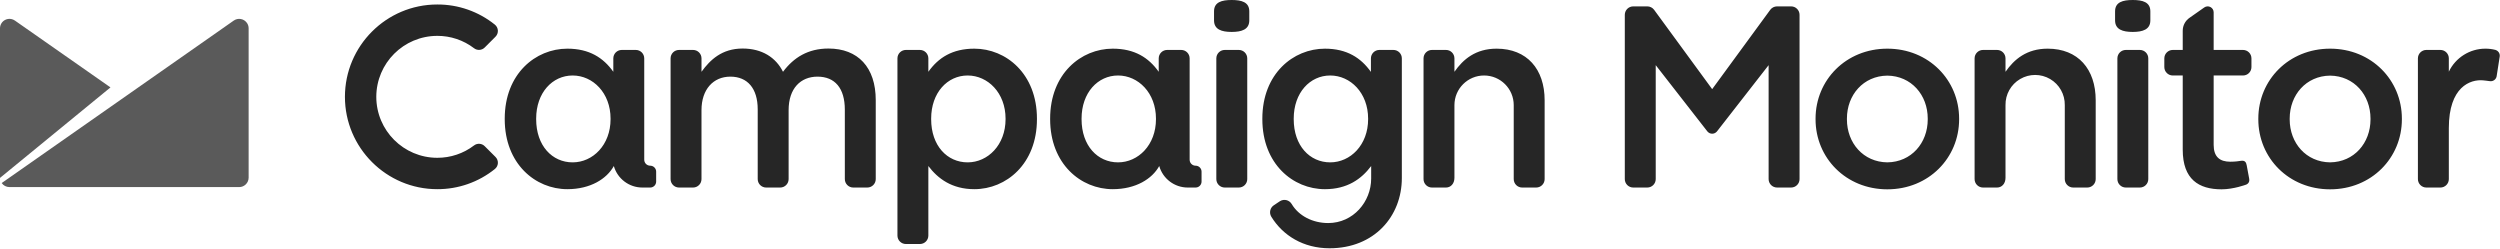 <?xml version="1.0" encoding="UTF-8"?>
<svg width="512px" height="51px" viewBox="0 0 512 51" version="1.1" xmlns="http://www.w3.org/2000/svg" xmlns:xlink="http://www.w3.org/1999/xlink" preserveAspectRatio="xMidYMid">
    <g>
				<path d="M252.242,0 C250.203,0 248.634,0.438 248.634,2.323 L248.634,4.167 C248.634,6.052 250.203,6.539 252.242,6.539 C254.287,6.539 255.854,6.052 255.854,4.169 L255.854,2.323 C255.854,0.438 254.287,0 252.242,0 M253.71,10.228 L250.833,10.228 C249.878,10.228 249.105,11.001 249.104,11.955 L249.104,36.679 C249.105,37.633 249.878,38.407 250.833,38.408 L253.71,38.408 C254.665,38.407 255.437,37.633 255.437,36.679 L255.437,11.955 C255.437,11.001 254.664,10.228 253.71,10.228 M169.673,9.94 C165.486,9.94 162.555,11.772 160.358,14.703 C158.896,11.772 156.067,9.94 152.09,9.94 C147.852,9.94 145.446,12.243 143.668,14.703 L143.668,11.953 C143.668,11.495 143.486,11.056 143.161,10.732 C142.837,10.408 142.397,10.227 141.939,10.228 L139.063,10.228 C138.11,10.228 137.337,11 137.336,11.953 L137.336,36.679 C137.336,37.633 138.109,38.407 139.063,38.408 L141.939,38.408 C142.397,38.408 142.837,38.226 143.161,37.901 C143.485,37.577 143.666,37.137 143.666,36.679 L143.666,22.554 C143.666,18.315 146.074,15.696 149.579,15.696 C153.085,15.696 155.179,18.104 155.179,22.397 L155.179,36.679 C155.179,37.633 155.952,38.407 156.906,38.408 L159.782,38.408 C160.24,38.408 160.68,38.226 161.004,37.901 C161.328,37.577 161.509,37.137 161.509,36.679 L161.509,22.554 C161.509,18.104 163.968,15.696 167.422,15.696 C170.981,15.696 173.02,18.054 173.02,22.446 L173.022,36.677 C173.021,37.631 173.793,38.406 174.747,38.408 L177.625,38.408 C178.579,38.407 179.352,37.633 179.352,36.679 L179.352,20.51 C179.352,13.759 175.691,9.94 169.673,9.94 M436.779,0 C434.74,0 433.167,0.438 433.167,2.323 L433.167,4.167 C433.167,6.052 434.74,6.539 436.779,6.539 C438.822,6.539 440.391,6.052 440.391,4.169 L440.391,2.323 C440.391,0.438 438.822,0 436.779,0 M438.246,10.228 L435.368,10.228 C434.414,10.228 433.641,11.001 433.641,11.955 L433.641,36.679 C433.641,37.633 434.414,38.407 435.368,38.408 L438.246,38.408 C439.199,38.406 439.97,37.632 439.969,36.679 L439.969,11.955 C439.969,11 439.199,10.228 438.246,10.228 M89.549,7.344 C92.271,7.334 94.921,8.225 97.085,9.877 C97.745,10.385 98.679,10.322 99.266,9.731 L101.48,7.516 C101.815,7.181 101.99,6.72 101.964,6.248 C101.938,5.775 101.712,5.337 101.342,5.041 C98.001,2.355 93.838,0.899 89.551,0.92 C79.125,0.92 70.642,9.401 70.642,19.831 C70.642,30.258 79.125,38.742 89.551,38.742 C93.838,38.761 98.001,37.306 101.342,34.62 C101.713,34.326 101.941,33.887 101.967,33.415 C101.993,32.942 101.816,32.481 101.48,32.147 L99.264,29.934 C98.676,29.347 97.745,29.284 97.083,29.786 C94.92,31.437 92.272,32.327 89.551,32.317 C82.658,32.309 77.073,26.723 77.066,19.831 C77.075,12.94 82.658,7.356 89.549,7.346 M280.191,24.406 C280.191,29.692 276.561,33.252 272.428,33.252 C268.239,33.252 264.953,29.85 264.953,24.406 L264.953,24.301 C264.953,18.966 268.295,15.461 272.428,15.461 C276.561,15.461 280.191,19.017 280.191,24.301 L280.191,24.406 Z M285.37,10.228 L282.494,10.228 C282.036,10.228 281.596,10.409 281.272,10.733 C280.947,11.057 280.765,11.497 280.765,11.955 L280.765,14.728 C278.726,11.851 275.846,9.968 271.346,9.968 C264.858,9.968 258.528,15.096 258.528,24.303 L258.528,24.408 C258.528,33.566 264.805,38.745 271.346,38.745 C275.949,38.745 278.829,36.633 280.765,34.068 L280.816,34.002 L280.816,36.558 C280.816,41.321 277.139,45.681 272.011,45.681 C268.861,45.681 265.972,44.221 264.527,41.767 C264.031,40.955 262.972,40.696 262.158,41.189 L260.942,41.996 C260.127,42.491 259.864,43.553 260.356,44.371 C262.735,48.259 266.951,50.845 272.288,50.845 C281.448,50.845 287.097,44.306 287.097,36.456 L287.097,11.955 C287.097,11.001 286.324,10.228 285.37,10.228 L285.37,10.228 Z M419.362,9.966 C415.067,9.966 412.505,12.143 410.727,14.703 L410.727,11.953 C410.726,11 409.953,10.228 409,10.228 L406.12,10.228 C405.169,10.23 404.398,11.002 404.397,11.953 L404.397,36.679 C404.397,37.631 405.168,38.405 406.12,38.408 L409,38.408 C409.951,38.408 410.727,37.632 410.727,36.418 L410.727,21.532 C410.687,19.337 411.836,17.292 413.73,16.183 C415.625,15.074 417.97,15.074 419.865,16.183 C421.759,17.292 422.907,19.337 422.868,21.532 L422.868,36.679 C422.868,37.631 423.638,38.405 424.591,38.408 L427.471,38.408 C428.425,38.407 429.198,37.633 429.198,36.679 L429.198,20.533 C429.198,14.152 425.586,9.966 419.362,9.966 M306.505,9.966 C302.21,9.966 299.648,12.143 297.868,14.703 L297.868,11.953 C297.867,11 297.094,10.228 296.141,10.228 L293.263,10.228 C292.311,10.229 291.54,11.001 291.54,11.953 L291.54,36.679 C291.539,37.632 292.31,38.406 293.263,38.408 L296.141,38.408 C297.094,38.408 297.868,37.632 297.868,36.418 L297.868,21.532 C297.868,18.179 300.586,15.461 303.939,15.461 C307.292,15.461 310.011,18.179 310.011,21.532 L310.011,36.679 C310.011,37.631 310.781,38.405 311.734,38.408 L314.614,38.408 C315.568,38.407 316.341,37.633 316.341,36.679 L316.341,20.533 C316.341,14.152 312.727,9.966 306.505,9.966 M511.238,10.291 C511.18,10.264 511.12,10.239 511.059,10.218 C510.389,10.049 509.701,9.964 509.01,9.966 C505.815,9.965 502.903,11.798 501.521,14.679 L501.521,11.955 C501.521,11.001 500.748,10.228 499.794,10.228 L496.914,10.228 C495.961,10.23 495.189,11.002 495.187,11.955 L495.187,36.681 C495.191,37.633 495.962,38.405 496.914,38.408 L499.794,38.408 C500.747,38.407 501.52,37.634 501.521,36.681 L501.521,26.214 C501.521,17.764 505.933,16.242 508.477,16.45 C508.976,16.489 509.414,16.558 509.787,16.607 C509.894,16.619 510,16.627 510.107,16.633 C510.699,16.633 511.193,16.213 511.305,15.654 L511.941,11.588 C512.023,11.047 511.736,10.518 511.238,10.291 M394.801,24.368 L394.801,24.457 C394.801,29.289 391.437,33.197 386.526,33.25 C381.614,33.197 378.25,29.289 378.25,24.457 L378.25,24.28 C378.25,19.45 381.614,15.54 386.526,15.488 C391.437,15.542 394.801,19.45 394.801,24.282 L394.801,24.368 Z M386.526,9.966 C378.049,9.966 371.826,16.4 371.826,24.301 L371.826,24.437 C371.826,32.337 378.049,38.773 386.526,38.773 C395.004,38.773 401.227,32.337 401.227,24.437 L401.227,24.299 C401.227,16.402 395.004,9.966 386.526,9.966 Z M485.478,24.368 L485.478,24.457 C485.478,29.289 482.115,33.197 477.204,33.25 C472.291,33.197 468.928,29.289 468.928,24.457 L468.928,24.28 C468.928,19.45 472.291,15.54 477.204,15.488 C482.115,15.542 485.478,19.45 485.478,24.282 L485.478,24.368 Z M477.204,9.966 C468.727,9.966 462.503,16.4 462.503,24.301 L462.503,24.437 C462.503,32.337 468.727,38.773 477.204,38.773 C485.682,38.773 491.905,32.337 491.905,24.437 L491.905,24.299 C491.905,16.402 485.682,9.966 477.204,9.966 Z M366.82,1.307 L363.933,1.307 C363.388,1.309 362.876,1.567 362.551,2.003 L350.653,18.256 L338.757,2.003 C338.431,1.567 337.918,1.309 337.373,1.307 L334.486,1.307 C333.531,1.308 332.759,2.082 332.759,3.036 L332.759,36.679 C332.759,37.633 333.531,38.407 334.486,38.408 L337.365,38.408 C338.32,38.407 339.092,37.633 339.092,36.679 L339.092,13.343 L349.601,26.824 L349.625,26.853 L349.709,26.96 L349.713,26.96 C349.951,27.229 350.293,27.384 350.653,27.384 C351.012,27.384 351.354,27.229 351.592,26.96 L351.596,26.96 L351.681,26.853 L351.705,26.824 L362.213,13.343 L362.213,36.677 C362.213,37.631 362.986,38.405 363.94,38.406 L366.82,38.406 C367.774,38.405 368.547,37.631 368.547,36.677 L368.547,3.036 C368.547,2.082 367.774,1.308 366.82,1.307 M205.939,24.406 C205.939,29.692 202.309,33.252 198.176,33.252 C193.988,33.252 190.701,29.85 190.701,24.406 L190.701,24.301 C190.701,18.966 194.041,15.461 198.176,15.461 C202.309,15.461 205.939,19.019 205.939,24.301 L205.939,24.406 Z M199.546,9.966 C195.046,9.966 192.168,11.823 190.127,14.703 L190.127,11.955 C190.127,11.497 189.946,11.057 189.622,10.733 C189.298,10.409 188.858,10.228 188.4,10.228 L185.524,10.228 C185.066,10.228 184.626,10.409 184.302,10.733 C183.978,11.057 183.796,11.497 183.797,11.955 L183.797,48.243 C183.796,48.702 183.978,49.142 184.302,49.466 C184.626,49.791 185.065,49.974 185.524,49.974 L188.4,49.974 C188.858,49.974 189.298,49.791 189.622,49.466 C189.946,49.142 190.127,48.702 190.127,48.243 L190.127,34 C192.065,36.566 194.943,38.743 199.546,38.743 C206.087,38.743 212.366,33.562 212.366,24.406 L212.366,24.301 C212.366,15.094 206.034,9.966 199.546,9.966 L199.546,9.966 Z M125.043,24.406 C125.043,29.692 121.412,33.252 117.278,33.252 C113.092,33.252 109.806,29.85 109.806,24.406 L109.806,24.301 C109.806,18.966 113.145,15.461 117.278,15.461 C121.413,15.461 125.043,19.019 125.043,24.301 L125.043,24.406 Z M133.159,33.933 C132.486,33.933 131.94,33.387 131.94,32.714 L131.94,11.955 C131.94,11.001 131.166,10.228 130.213,10.228 L127.335,10.228 C126.381,10.228 125.608,11.001 125.608,11.955 L125.608,14.703 C123.567,11.825 120.689,9.966 116.189,9.966 C109.701,9.966 103.369,15.094 103.369,24.301 L103.369,24.406 C103.369,33.564 109.648,38.743 116.189,38.743 C120.93,38.743 124.273,36.618 125.712,34 C126.457,36.609 128.84,38.407 131.553,38.408 L133.159,38.408 C133.483,38.408 133.794,38.28 134.023,38.051 C134.252,37.823 134.381,37.512 134.381,37.188 L134.381,35.155 C134.382,34.831 134.253,34.52 134.024,34.291 C133.795,34.061 133.484,33.933 133.159,33.933 L133.159,33.933 Z M236.742,24.406 C236.742,29.692 233.11,33.252 228.977,33.252 C224.791,33.252 221.504,29.85 221.504,24.406 L221.504,24.301 C221.504,18.966 224.844,15.461 228.977,15.461 C233.11,15.461 236.742,19.019 236.742,24.301 L236.742,24.406 Z M244.858,33.933 C244.184,33.933 243.638,33.387 243.638,32.714 L243.638,11.955 C243.638,11.001 242.865,10.228 241.911,10.228 L239.033,10.228 C238.08,10.228 237.306,11.001 237.306,11.955 L237.306,14.703 C235.265,11.825 232.388,9.966 227.887,9.966 C221.4,9.966 215.068,15.094 215.068,24.301 L215.068,24.406 C215.068,33.564 221.346,38.743 227.887,38.743 C232.626,38.743 235.972,36.618 237.411,34 C238.154,36.609 240.538,38.409 243.251,38.408 L244.858,38.408 C245.532,38.408 246.078,37.862 246.078,37.188 L246.078,35.155 C246.078,34.831 245.95,34.52 245.721,34.291 C245.492,34.062 245.182,33.933 244.858,33.933 L244.858,33.933 Z M459.369,10.228 L453.357,10.228 L453.357,2.517 C453.354,2.063 453.1,1.648 452.696,1.44 C452.293,1.232 451.808,1.265 451.436,1.526 L448.428,3.638 C447.549,4.236 447.022,5.231 447.023,6.294 L447.023,10.228 L444.984,10.228 C444.03,10.228 443.256,11 443.253,11.953 L443.253,13.734 C443.255,14.688 444.03,15.461 444.984,15.461 L447.023,15.461 L447.023,30.663 C447.023,36.732 450.315,38.773 454.977,38.773 C457.447,38.773 459.985,37.818 459.985,37.818 C459.985,37.818 460.845,37.561 460.626,36.558 C460.553,36.215 460.123,33.848 460.123,33.848 C460.018,33.266 459.778,32.81 458.955,32.935 C458.55,33 457.784,33.12 456.754,33.12 C454.608,33.114 453.357,32.127 453.357,29.666 L453.357,15.461 L459.369,15.461 C459.827,15.461 460.267,15.279 460.591,14.955 C460.915,14.631 461.097,14.192 461.096,13.734 L461.096,11.953 C461.096,11.004 460.326,10.228 459.369,10.228" fill="rgb(38,38,38)"></path>
				<path d="M50.568,4.69 C50.274,4.268 49.824,3.982 49.318,3.893 C48.811,3.804 48.291,3.92 47.87,4.216 L0.345,37.488 C0.707,38.006 1.299,38.314 1.93,38.313 L1.932,38.315 L48.983,38.315 C50.053,38.315 50.92,37.447 50.92,36.377 L50.92,5.767 C50.914,5.38 50.791,5.003 50.568,4.686 M3.046,4.214 C2.459,3.804 1.694,3.751 1.056,4.076 C0.419,4.401 0.012,5.052 0,5.767 L0,36.434 L22.626,17.9 L3.048,4.21" fill="rgb(90,90,90)"></path>
		</g>
</svg>
